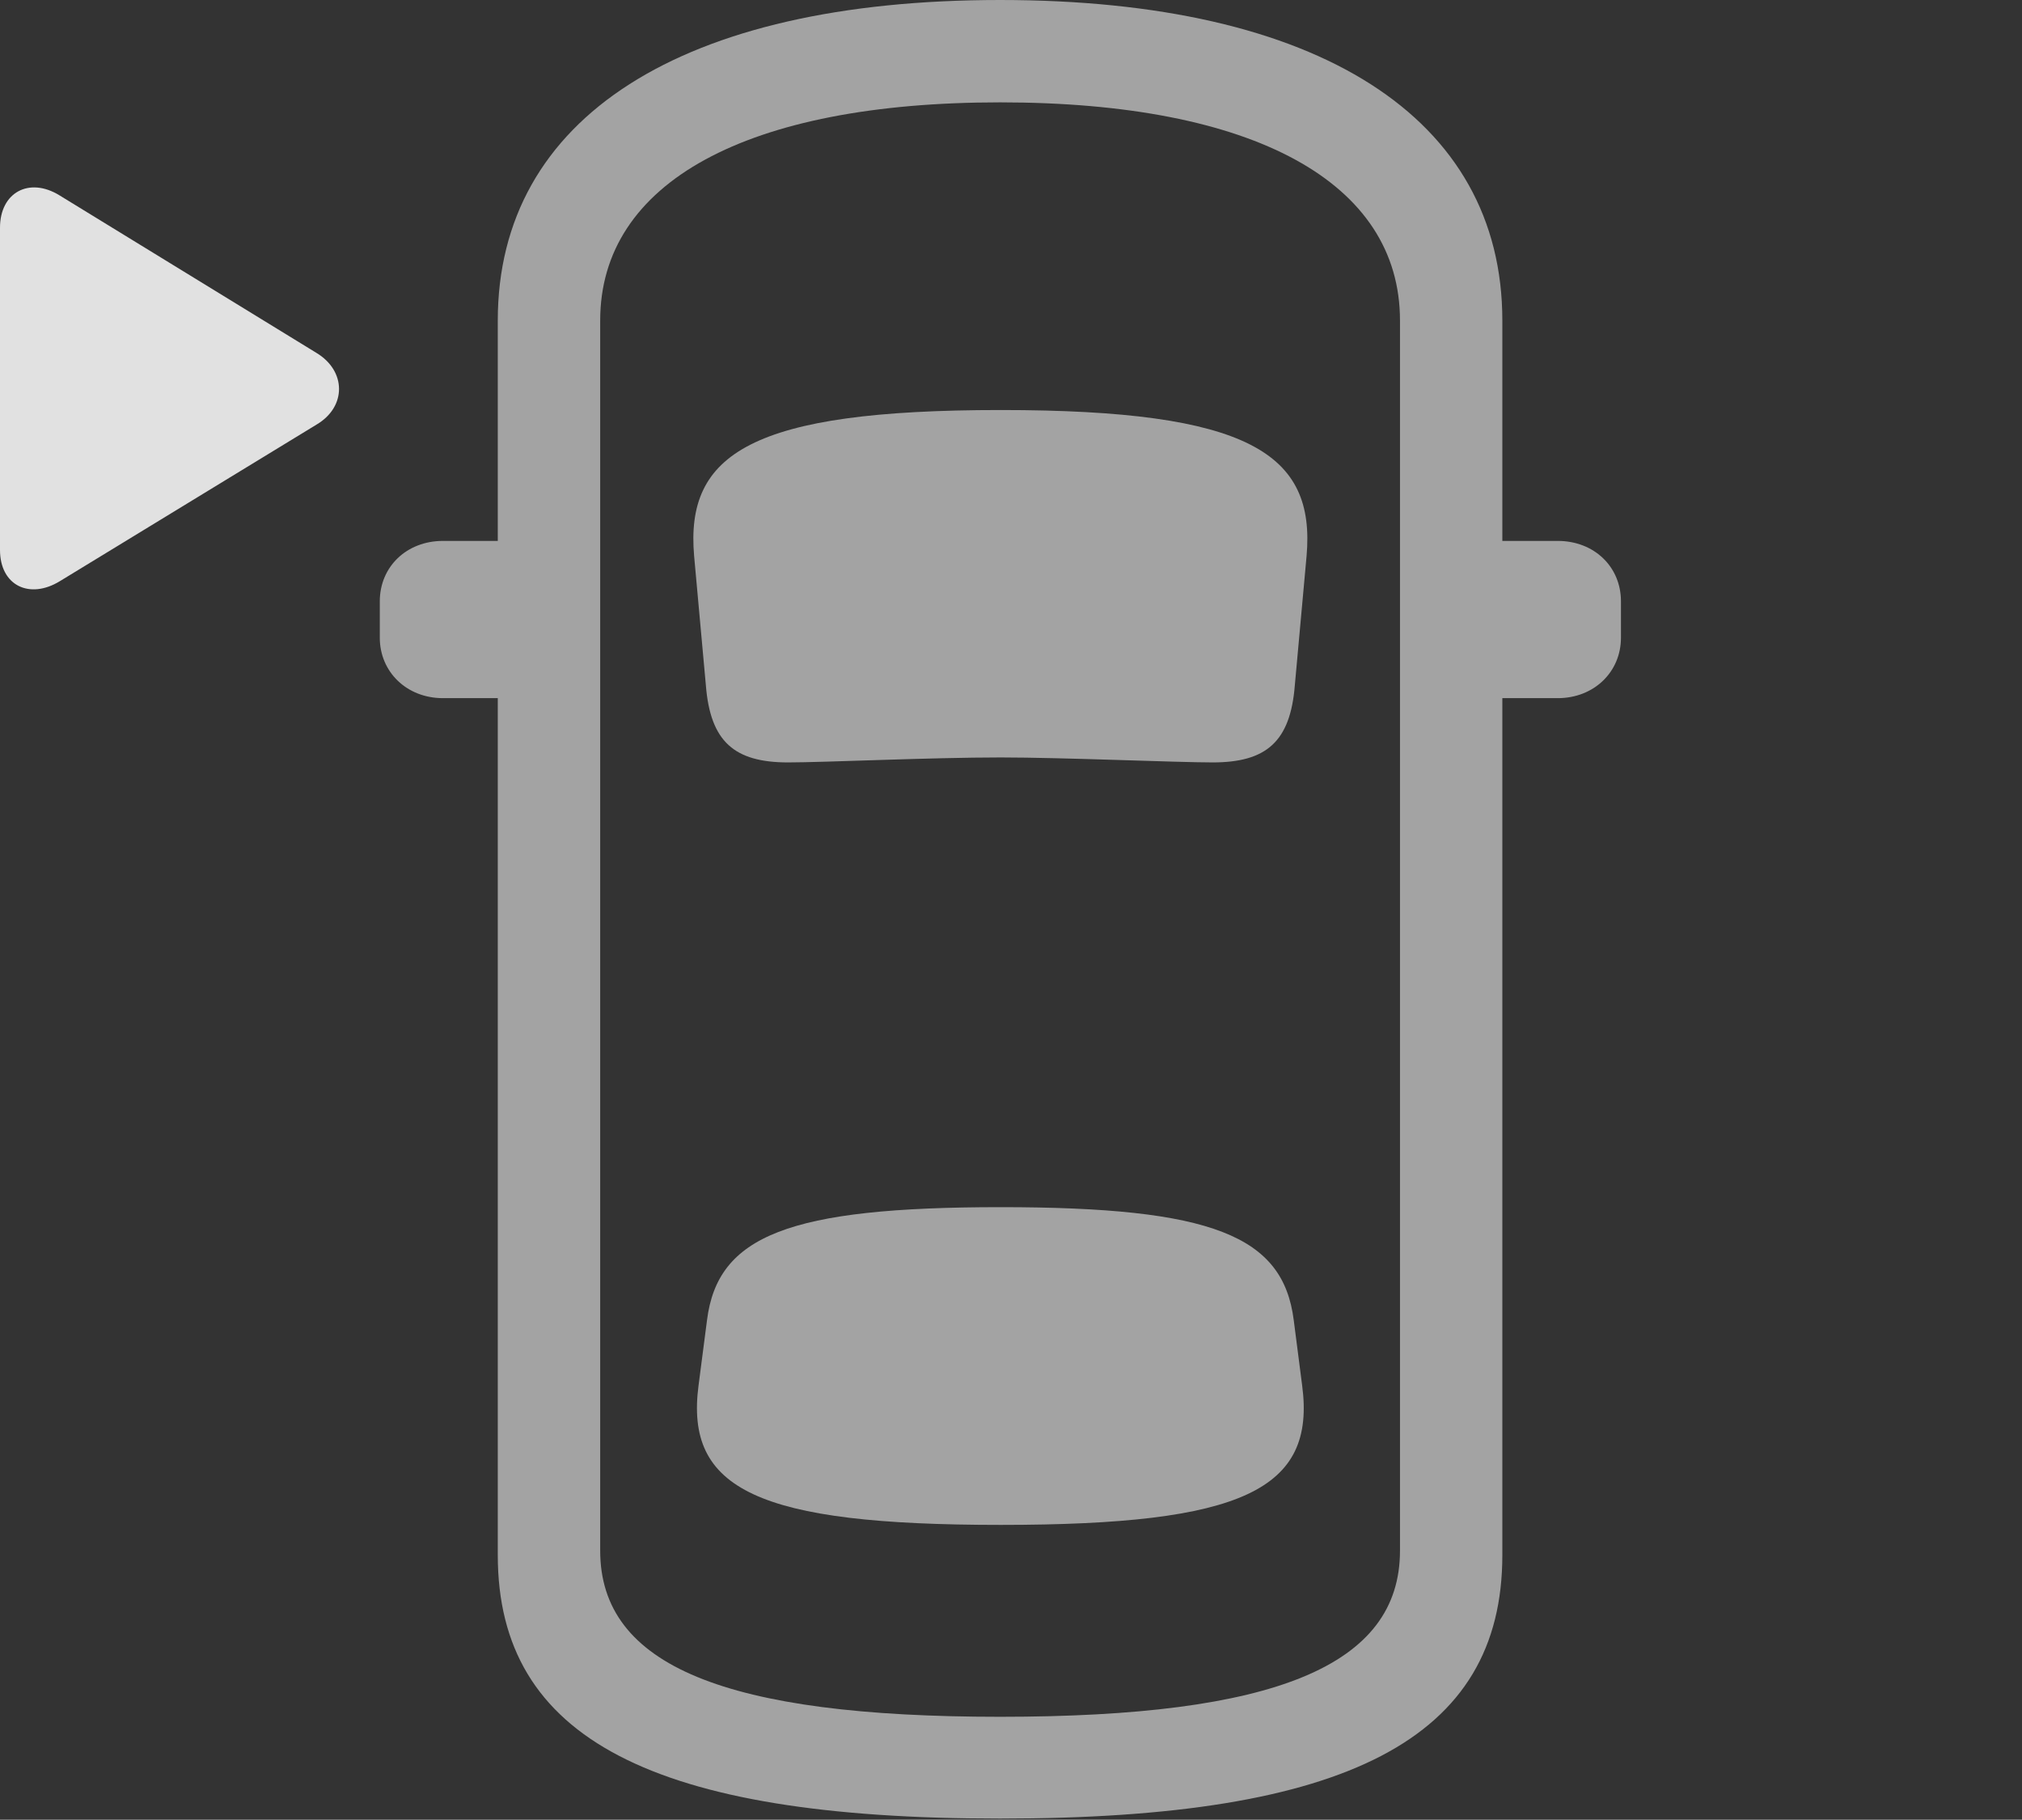 <?xml version="1.0" encoding="UTF-8"?>
<!--Generator: Apple Native CoreSVG 232.5-->
<!DOCTYPE svg
PUBLIC "-//W3C//DTD SVG 1.1//EN"
       "http://www.w3.org/Graphics/SVG/1.1/DTD/svg11.dtd">
<svg version="1.1" xmlns="http://www.w3.org/2000/svg" xmlns:xlink="http://www.w3.org/1999/xlink" width="35.303" height="31.768">
 <rect width="100%" height="100%" fill="#333333" stroke="none"/>
 <g>
  <rect height="31.768" opacity="0" width="35.303" x="0" y="0"/>
  <path d="M17.461 31.748C23.516 31.748 26.23 30.361 26.23 27.148L26.23 5.596C26.23 2.051 23.018 0 17.461 0C11.904 0 8.691 2.051 8.691 5.596L8.691 27.148C8.691 30.361 11.416 31.748 17.461 31.748ZM17.461 29.971C12.666 29.971 10.479 29.082 10.479 27.07L10.479 5.596C10.479 3.184 13.037 1.787 17.461 1.787C21.895 1.787 24.443 3.184 24.443 5.596L24.443 27.07C24.443 29.082 22.256 29.971 17.461 29.971ZM17.471 13.223C18.564 13.223 20.537 13.31 21.172 13.31C22.109 13.31 22.529 12.949 22.607 11.963L22.812 9.707C22.969 7.92 21.816 7.158 17.471 7.158C13.115 7.158 11.963 7.92 12.119 9.707L12.324 11.963C12.402 12.949 12.822 13.31 13.76 13.31C14.395 13.31 16.24 13.223 17.471 13.223ZM17.471 26.621C21.699 26.621 22.979 26.006 22.734 24.18L22.588 23.047C22.402 21.572 21.162 21.074 17.471 21.074C13.77 21.074 12.529 21.572 12.344 23.047L12.197 24.18C11.953 26.006 13.232 26.621 17.471 26.621ZM9.453 12.188L9.453 9.443L7.734 9.443C7.1 9.443 6.631 9.893 6.631 10.498L6.631 11.133C6.631 11.729 7.1 12.188 7.734 12.188ZM25.479 12.188L27.197 12.188C27.832 12.188 28.301 11.729 28.301 11.133L28.301 10.498C28.301 9.893 27.832 9.443 27.197 9.443L25.479 9.443Z" fill="#ffffff" fill-opacity="0.55"/>
  <path d="M0 9.6C0 10.225 0.518 10.469 1.045 10.146L5.527 7.412C6.055 7.1 6.045 6.475 5.527 6.162L1.035 3.408C0.508 3.086 0 3.359 0 3.975Z" fill="#ffffff" fill-opacity="0.85"/>
 </g>
</svg>
